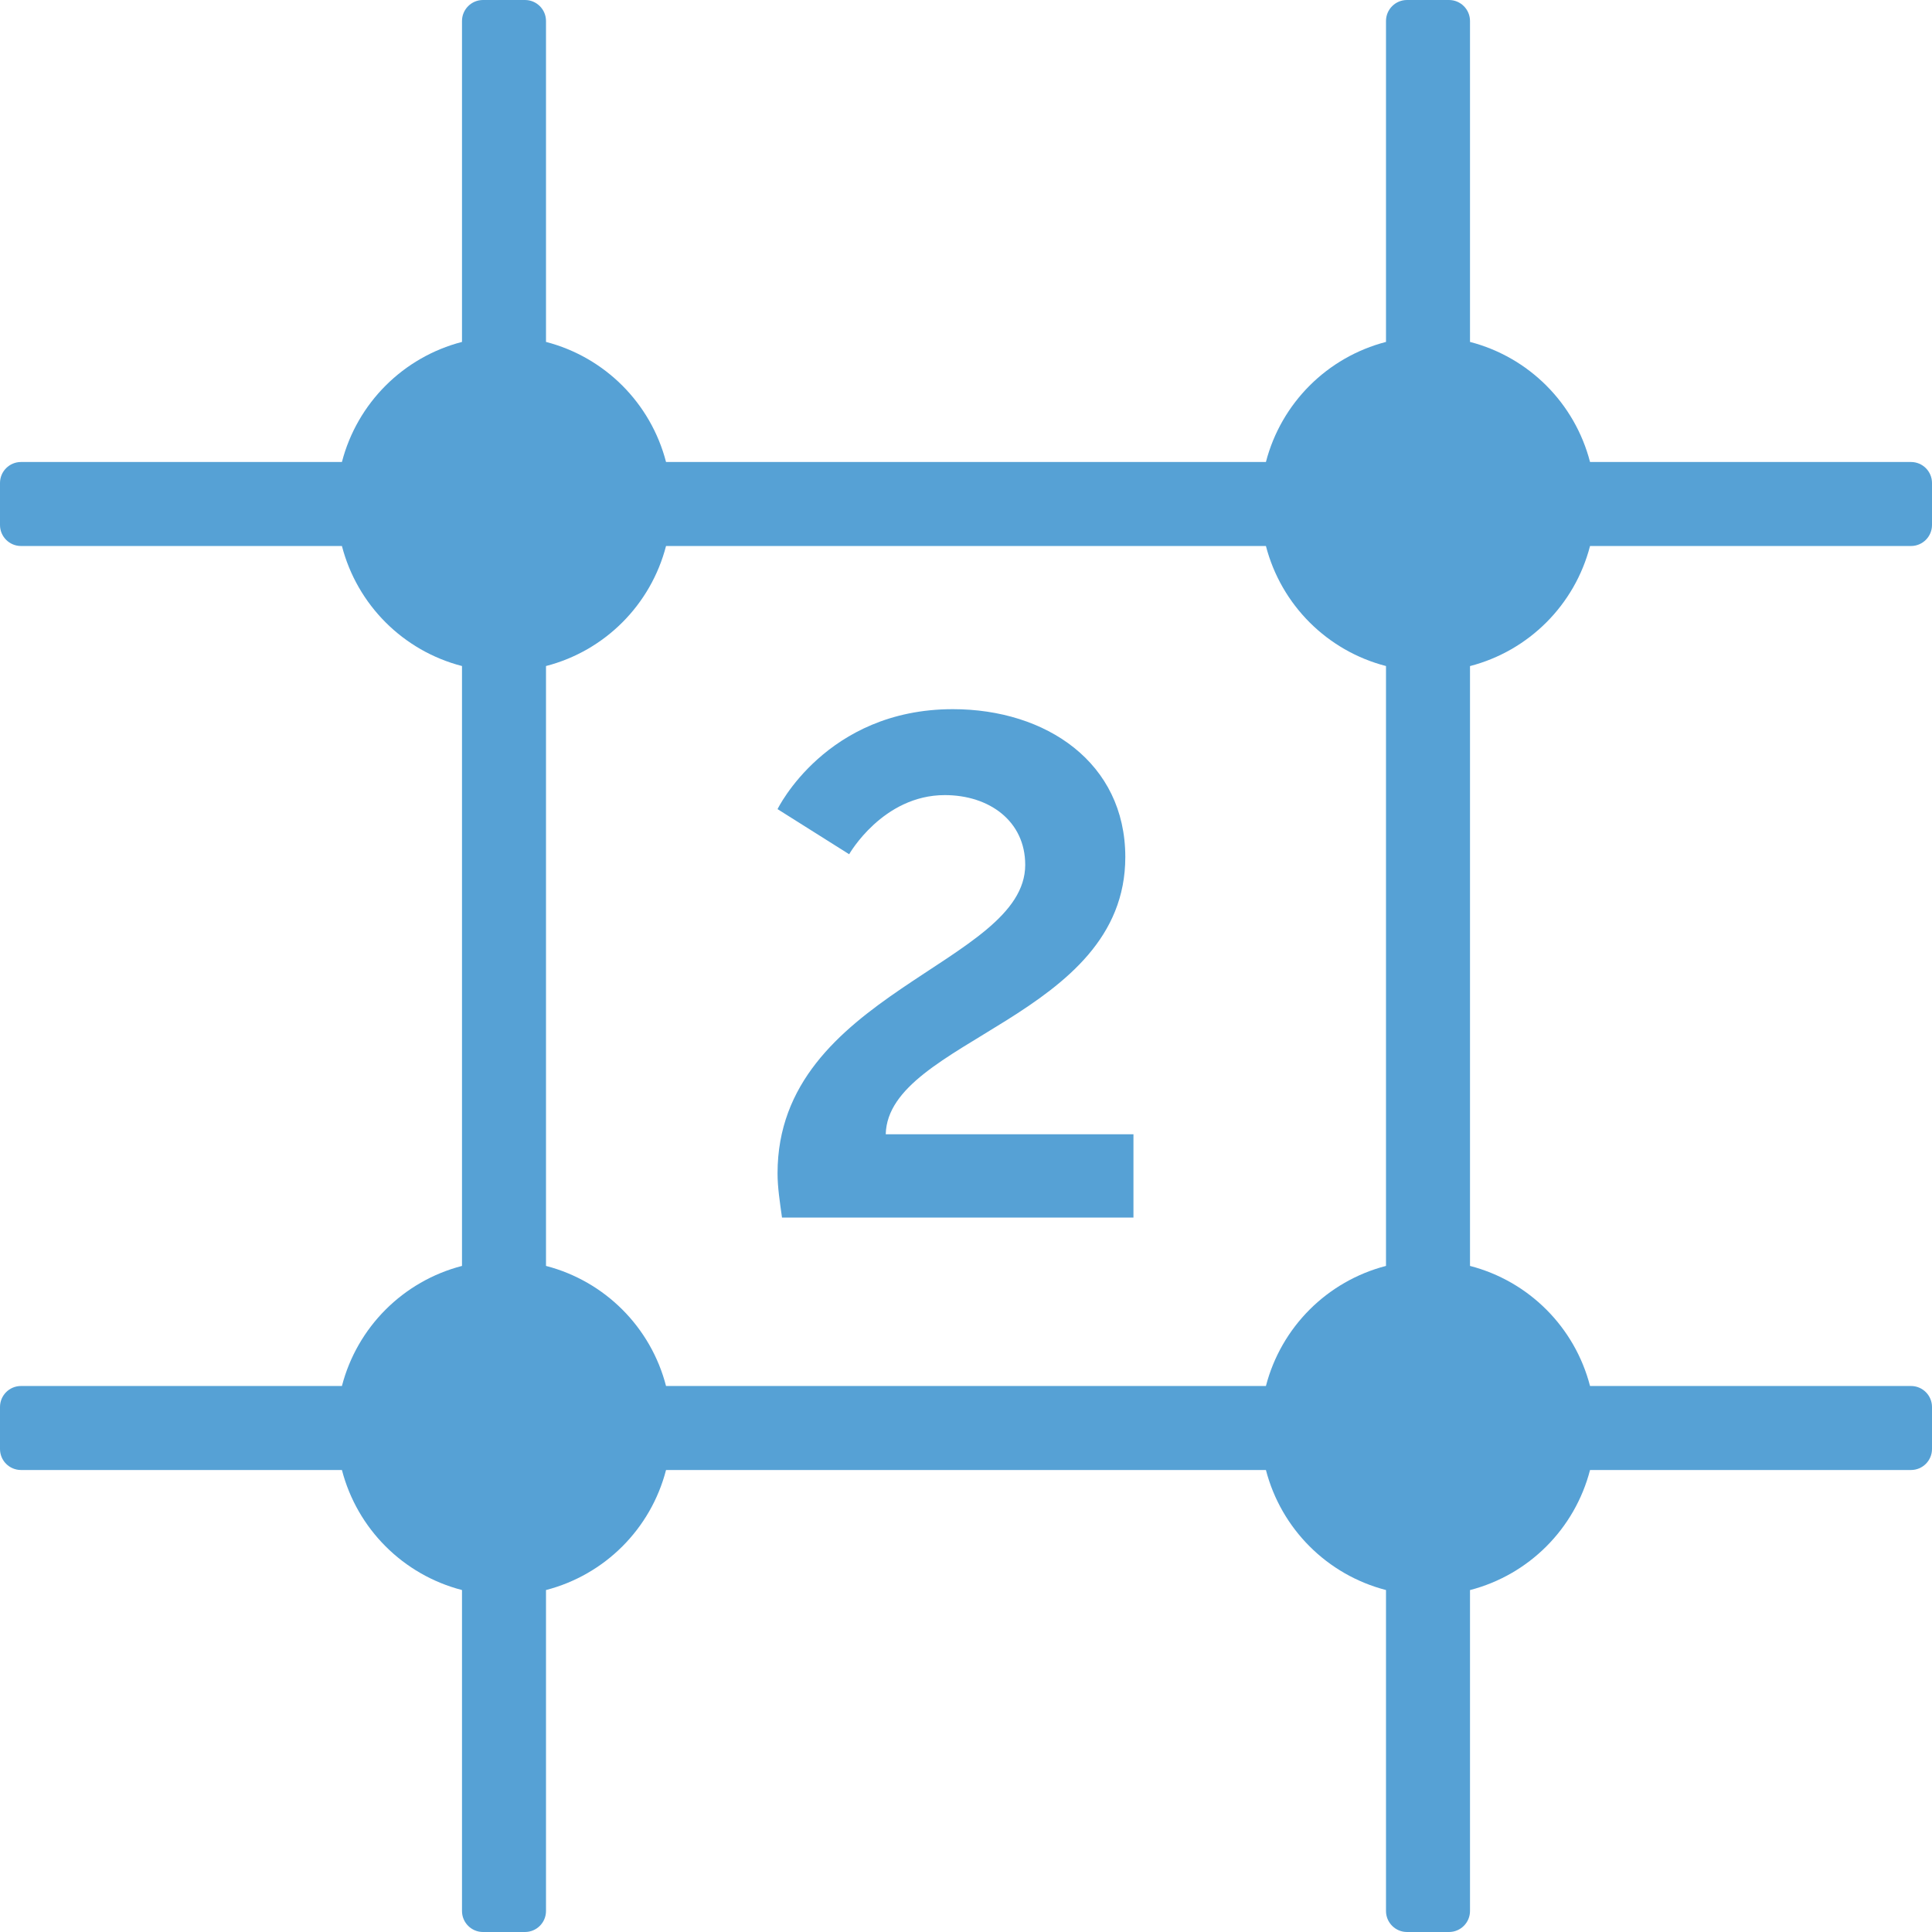 <svg version="1.1" xmlns="http://www.w3.org/2000/svg" xmlns:xlink="http://www.w3.org/1999/xlink" width="46" height="46" viewBox="0 0 46 46">
<g id="framework-3">
<path id="Shape-20-copy" d="M37.858,33.000 C37.858,33.000 45.500,33.000 45.500,33.000 C45.776,33.000 46.000,33.224 46.000,33.500 C46.000,33.500 46.000,34.500 46.000,34.500 C46.000,34.776 45.776,35.000 45.500,35.000 C45.500,35.000 37.858,35.000 37.858,35.000 C37.496,36.401 36.401,37.496 35.000,37.859 C35.000,37.859 35.000,45.500 35.000,45.500 C35.000,45.776 34.776,46.000 34.500,46.000 C34.500,46.000 33.500,46.000 33.500,46.000 C33.224,46.000 33.000,45.776 33.000,45.500 C33.000,45.500 33.000,37.858 33.000,37.858 C31.599,37.496 30.504,36.401 30.141,35.000 C30.141,35.000 15.858,35.000 15.858,35.000 C15.496,36.401 14.401,37.496 13.000,37.858 C13.000,37.858 13.000,45.500 13.000,45.500 C13.000,45.776 12.776,46.000 12.500,46.000 C12.500,46.000 11.500,46.000 11.500,46.000 C11.224,46.000 11.000,45.776 11.000,45.500 C11.000,45.500 11.000,37.858 11.000,37.858 C9.599,37.496 8.504,36.401 8.141,35.000 C8.141,35.000 0.500,35.000 0.500,35.000 C0.223,35.000 -0.000,34.776 -0.000,34.500 C-0.000,34.500 -0.000,33.500 -0.000,33.500 C-0.000,33.224 0.223,33.000 0.500,33.000 C0.500,33.000 8.141,33.000 8.141,33.000 C8.504,31.599 9.599,30.504 11.000,30.141 C11.000,30.141 11.000,15.858 11.000,15.858 C9.599,15.496 8.504,14.401 8.141,13.000 C8.141,13.000 0.500,13.000 0.500,13.000 C0.224,13.000 -0.000,12.776 -0.000,12.500 C-0.000,12.500 -0.000,11.500 -0.000,11.500 C-0.000,11.224 0.224,11.000 0.500,11.000 C0.500,11.000 8.141,11.000 8.141,11.000 C8.504,9.599 9.599,8.504 11.000,8.141 C11.000,8.141 11.000,0.500 11.000,0.500 C11.000,0.224 11.224,-0.000 11.500,-0.000 C11.500,-0.000 12.500,-0.000 12.500,-0.000 C12.776,-0.000 13.000,0.224 13.000,0.500 C13.000,0.500 13.000,8.141 13.000,8.141 C14.401,8.504 15.495,9.599 15.858,11.000 C15.858,11.000 30.141,11.000 30.141,11.000 C30.504,9.599 31.599,8.504 33.000,8.141 C33.000,8.141 33.000,0.500 33.000,0.500 C33.000,0.224 33.224,-0.000 33.500,-0.000 C33.500,-0.000 34.500,-0.000 34.500,-0.000 C34.776,-0.000 35.000,0.224 35.000,0.500 C35.000,0.500 35.000,8.141 35.000,8.141 C36.401,8.504 37.496,9.599 37.858,11.000 C37.858,11.000 45.500,11.000 45.500,11.000 C45.776,11.000 46.000,11.224 46.000,11.500 C46.000,11.500 46.000,12.500 46.000,12.500 C46.000,12.776 45.776,13.000 45.500,13.000 C45.500,13.000 37.858,13.000 37.858,13.000 C37.496,14.401 36.401,15.496 35.000,15.859 C35.000,15.859 35.000,30.141 35.000,30.141 C36.401,30.504 37.496,31.599 37.858,33.000 zM33.000,15.858 C31.599,15.496 30.504,14.401 30.141,13.000 C30.141,13.000 15.858,13.000 15.858,13.000 C15.495,14.401 14.401,15.496 13.000,15.858 C13.000,15.858 13.000,30.141 13.000,30.141 C14.401,30.504 15.496,31.599 15.858,33.000 C15.858,33.000 30.141,33.000 30.141,33.000 C30.504,31.599 31.599,30.504 33.000,30.141 C33.000,30.141 33.000,15.858 33.000,15.858 zM18.513,27.935 C18.513,23.642 24.410,22.953 24.410,20.592 C24.410,19.552 23.558,18.931 22.495,18.931 C21.017,18.931 20.218,20.339 20.218,20.339 L18.513,19.265 C18.513,19.265 19.666,16.885 22.687,16.885 C24.909,16.885 26.793,18.159 26.793,20.406 C26.793,24.228 21.142,24.756 21.089,27.006 C21.089,27.006 26.987,27.006 26.987,27.006 L26.987,28.990 C26.987,28.990 18.619,28.990 18.619,28.990 C18.566,28.604 18.513,28.270 18.513,27.935 z" fill="#56A1D5" />
</g>
</svg>
